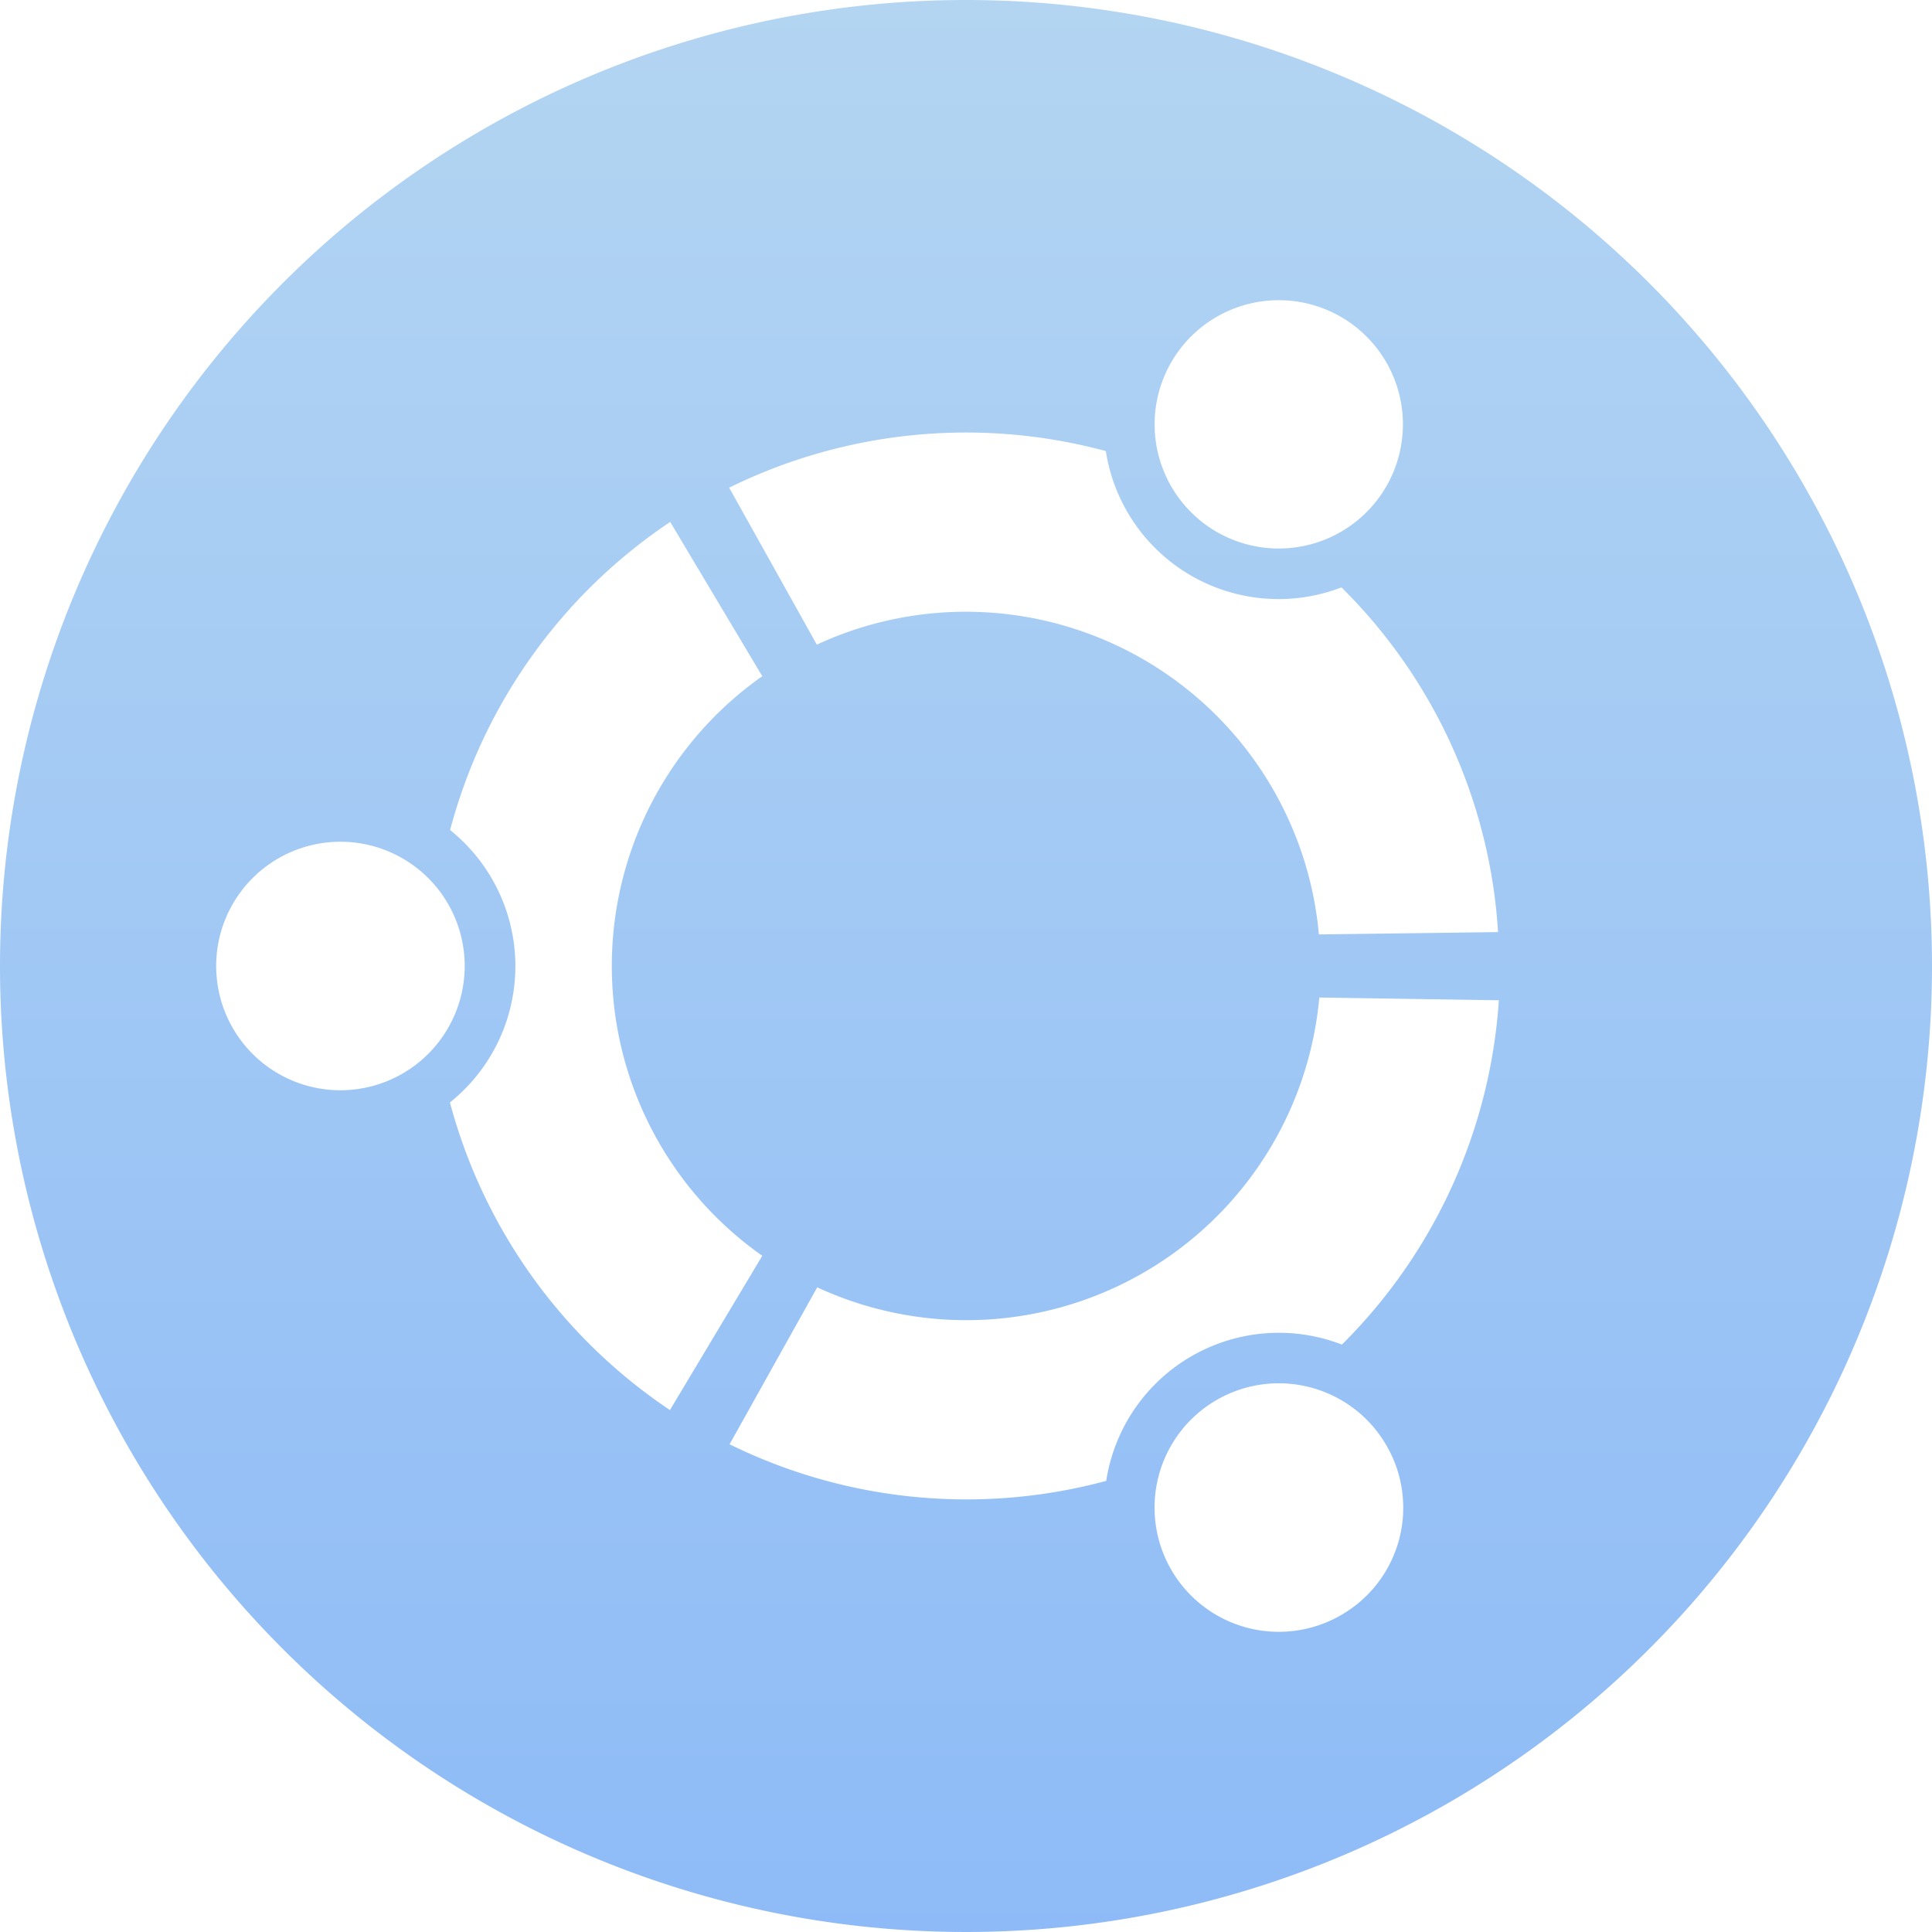<svg xmlns="http://www.w3.org/2000/svg" xmlns:xlink="http://www.w3.org/1999/xlink" width="38" height="38" viewBox="0 0 38 38"><defs><style>.a{fill:url(#a);}.b{fill:none;}</style><linearGradient id="a" x1="0.5" x2="0.5" y2="1" gradientUnits="objectBoundingBox"><stop offset="0" stop-color="#b3d5f2"/><stop offset="1" stop-color="#8ebbf7"/></linearGradient></defs><g transform="translate(-595 -748)"><path class="a" d="M19,8A19,19,0,1,0,38,27,19,19,0,0,0,19,8Zm4.037,7.125a2.442,2.442,0,1,1,.9,3.34A2.443,2.443,0,0,1,23.037,15.125ZM6.7,29.444A2.444,2.444,0,1,1,9.14,27,2.446,2.446,0,0,1,6.7,29.444Zm2.153.237a3.434,3.434,0,0,0,0-5.355,10.535,10.535,0,0,1,4.329-6.06L14.993,21.3a6.969,6.969,0,0,0,0,11.4l-1.816,3.034A10.552,10.552,0,0,1,8.849,29.681ZM26.37,39.771a2.444,2.444,0,1,1,.9-3.34A2.435,2.435,0,0,1,26.37,39.771Zm.023-5.325a3.435,3.435,0,0,0-4.635,2.681,10.55,10.55,0,0,1-7.408-.72l1.724-3.087a6.972,6.972,0,0,0,9.875-5.7l3.532.054a10.531,10.531,0,0,1-3.088,6.773Zm-.452-8.067a6.971,6.971,0,0,0-9.875-5.7l-1.724-3.087a10.549,10.549,0,0,1,7.408-.72,3.439,3.439,0,0,0,4.635,2.681,10.45,10.45,0,0,1,3.08,6.78l-3.524.046Z" transform="translate(595 740)"/><rect class="b" width="38" height="38" transform="translate(595 748)"/></g></svg>